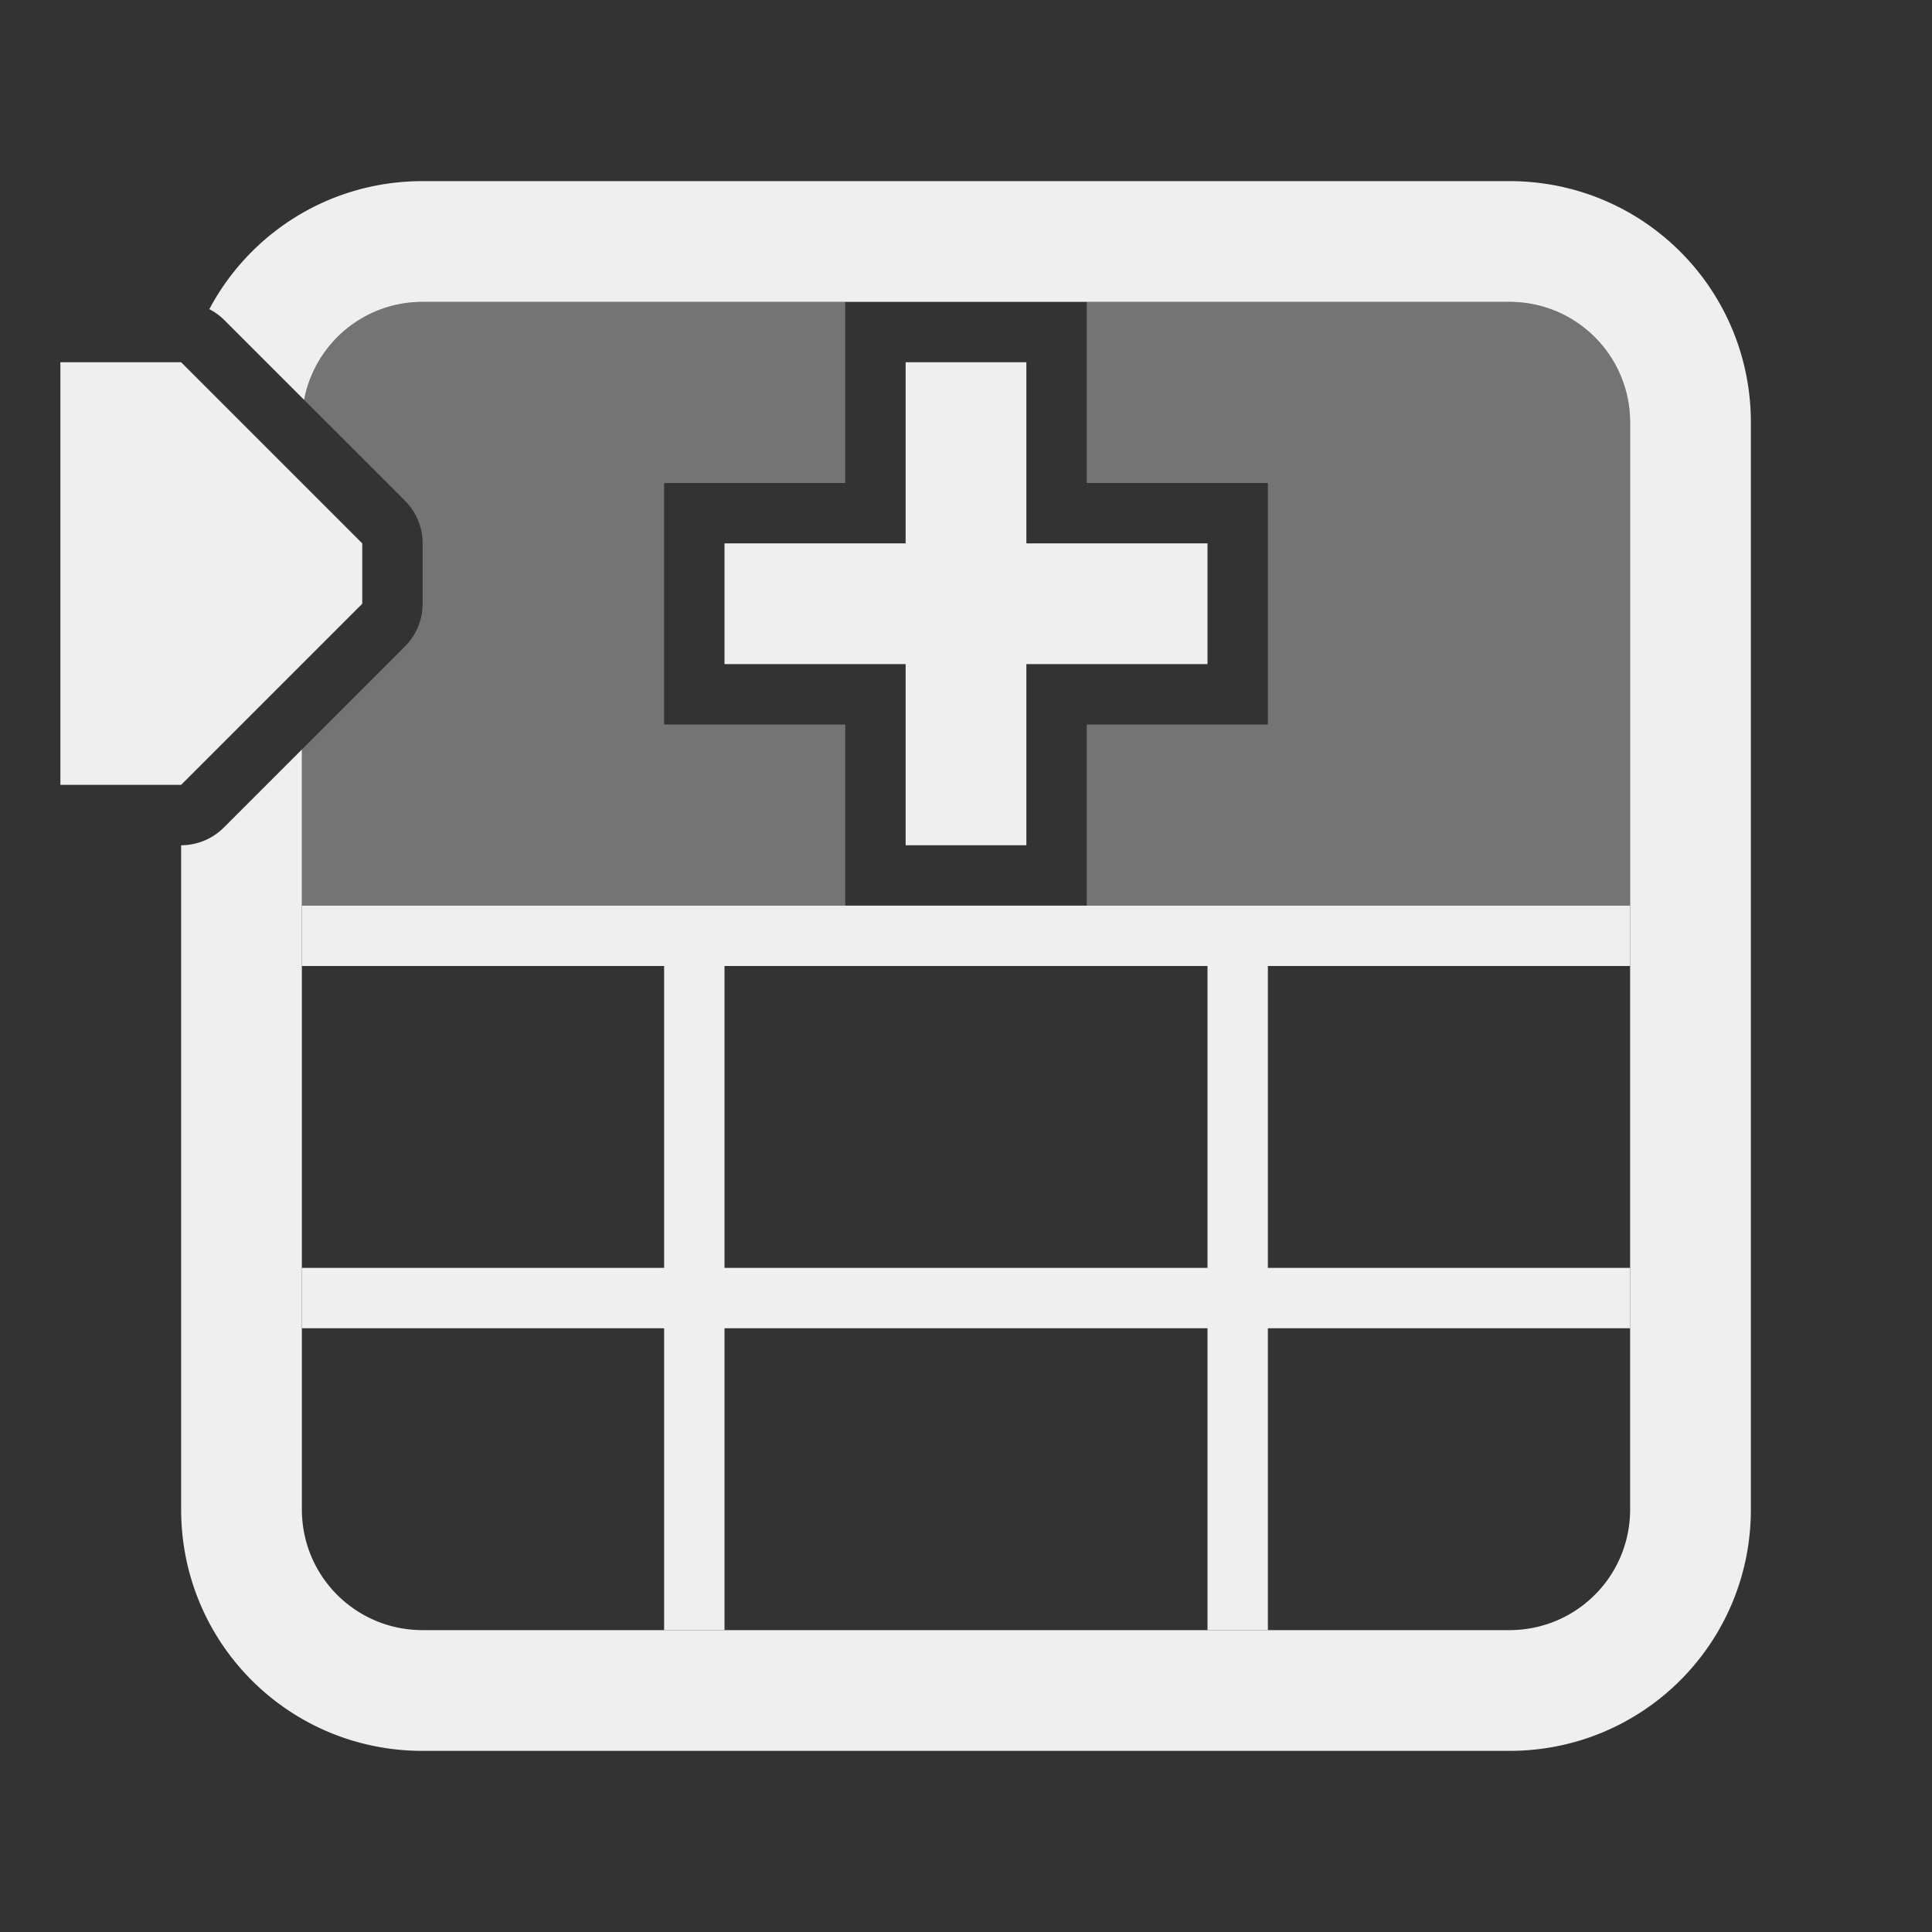 <svg viewBox="0 0 32 32" xmlns="http://www.w3.org/2000/svg"><rect x="0" y="0" width="32" height="32" fill="#333333" stroke="none"/><g fill="#efefef" transform="matrix(0 1 1 0 0 0)"><path d="m15 5v22h1v-6h5v6h1v-6h5v-1h-5v-8h5v-1h-5v-6h-1v6h-5v-6zm-6 7v3h-3v2h3v3h2v-3h3v-2h-3v-3zm7 0h5v8h-5z"/><path d="m12.414 5-1.707 1.707a1 1 0 0 1 -.707.293h-1a1 1 0 0 1 -.707-.293l-1.67-1.67c-.926.175-1.623.984-1.623 1.963v7h3v-3h4v3h3v-3-6zm-7.414 13v3 4c0 1.108.892 2 2 2h8v-6-3h-3v3h-4v-3z" opacity=".35"/><path d="m13 1h-7v2l3 3h1l3-3z"/><path d="m14 3a1 1 0 0 1 -.293.707l-1.293 1.293h12.586c1.108 0 2 .892 2 2v18c0 1.108-.892 2-2 2h-18c-1.108 0-2-.892-2-2v-18c0-.979.697-1.787 1.623-1.963l-1.33-1.33a1 1 0 0 1 -.172-.24c-1.264.671-2.121 1.998-2.121 3.533v18c0 2.216 1.784 4 4 4h18c2.216 0 4-1.784 4-4v-18c0-2.216-1.784-4-4-4z"/></g></svg>
